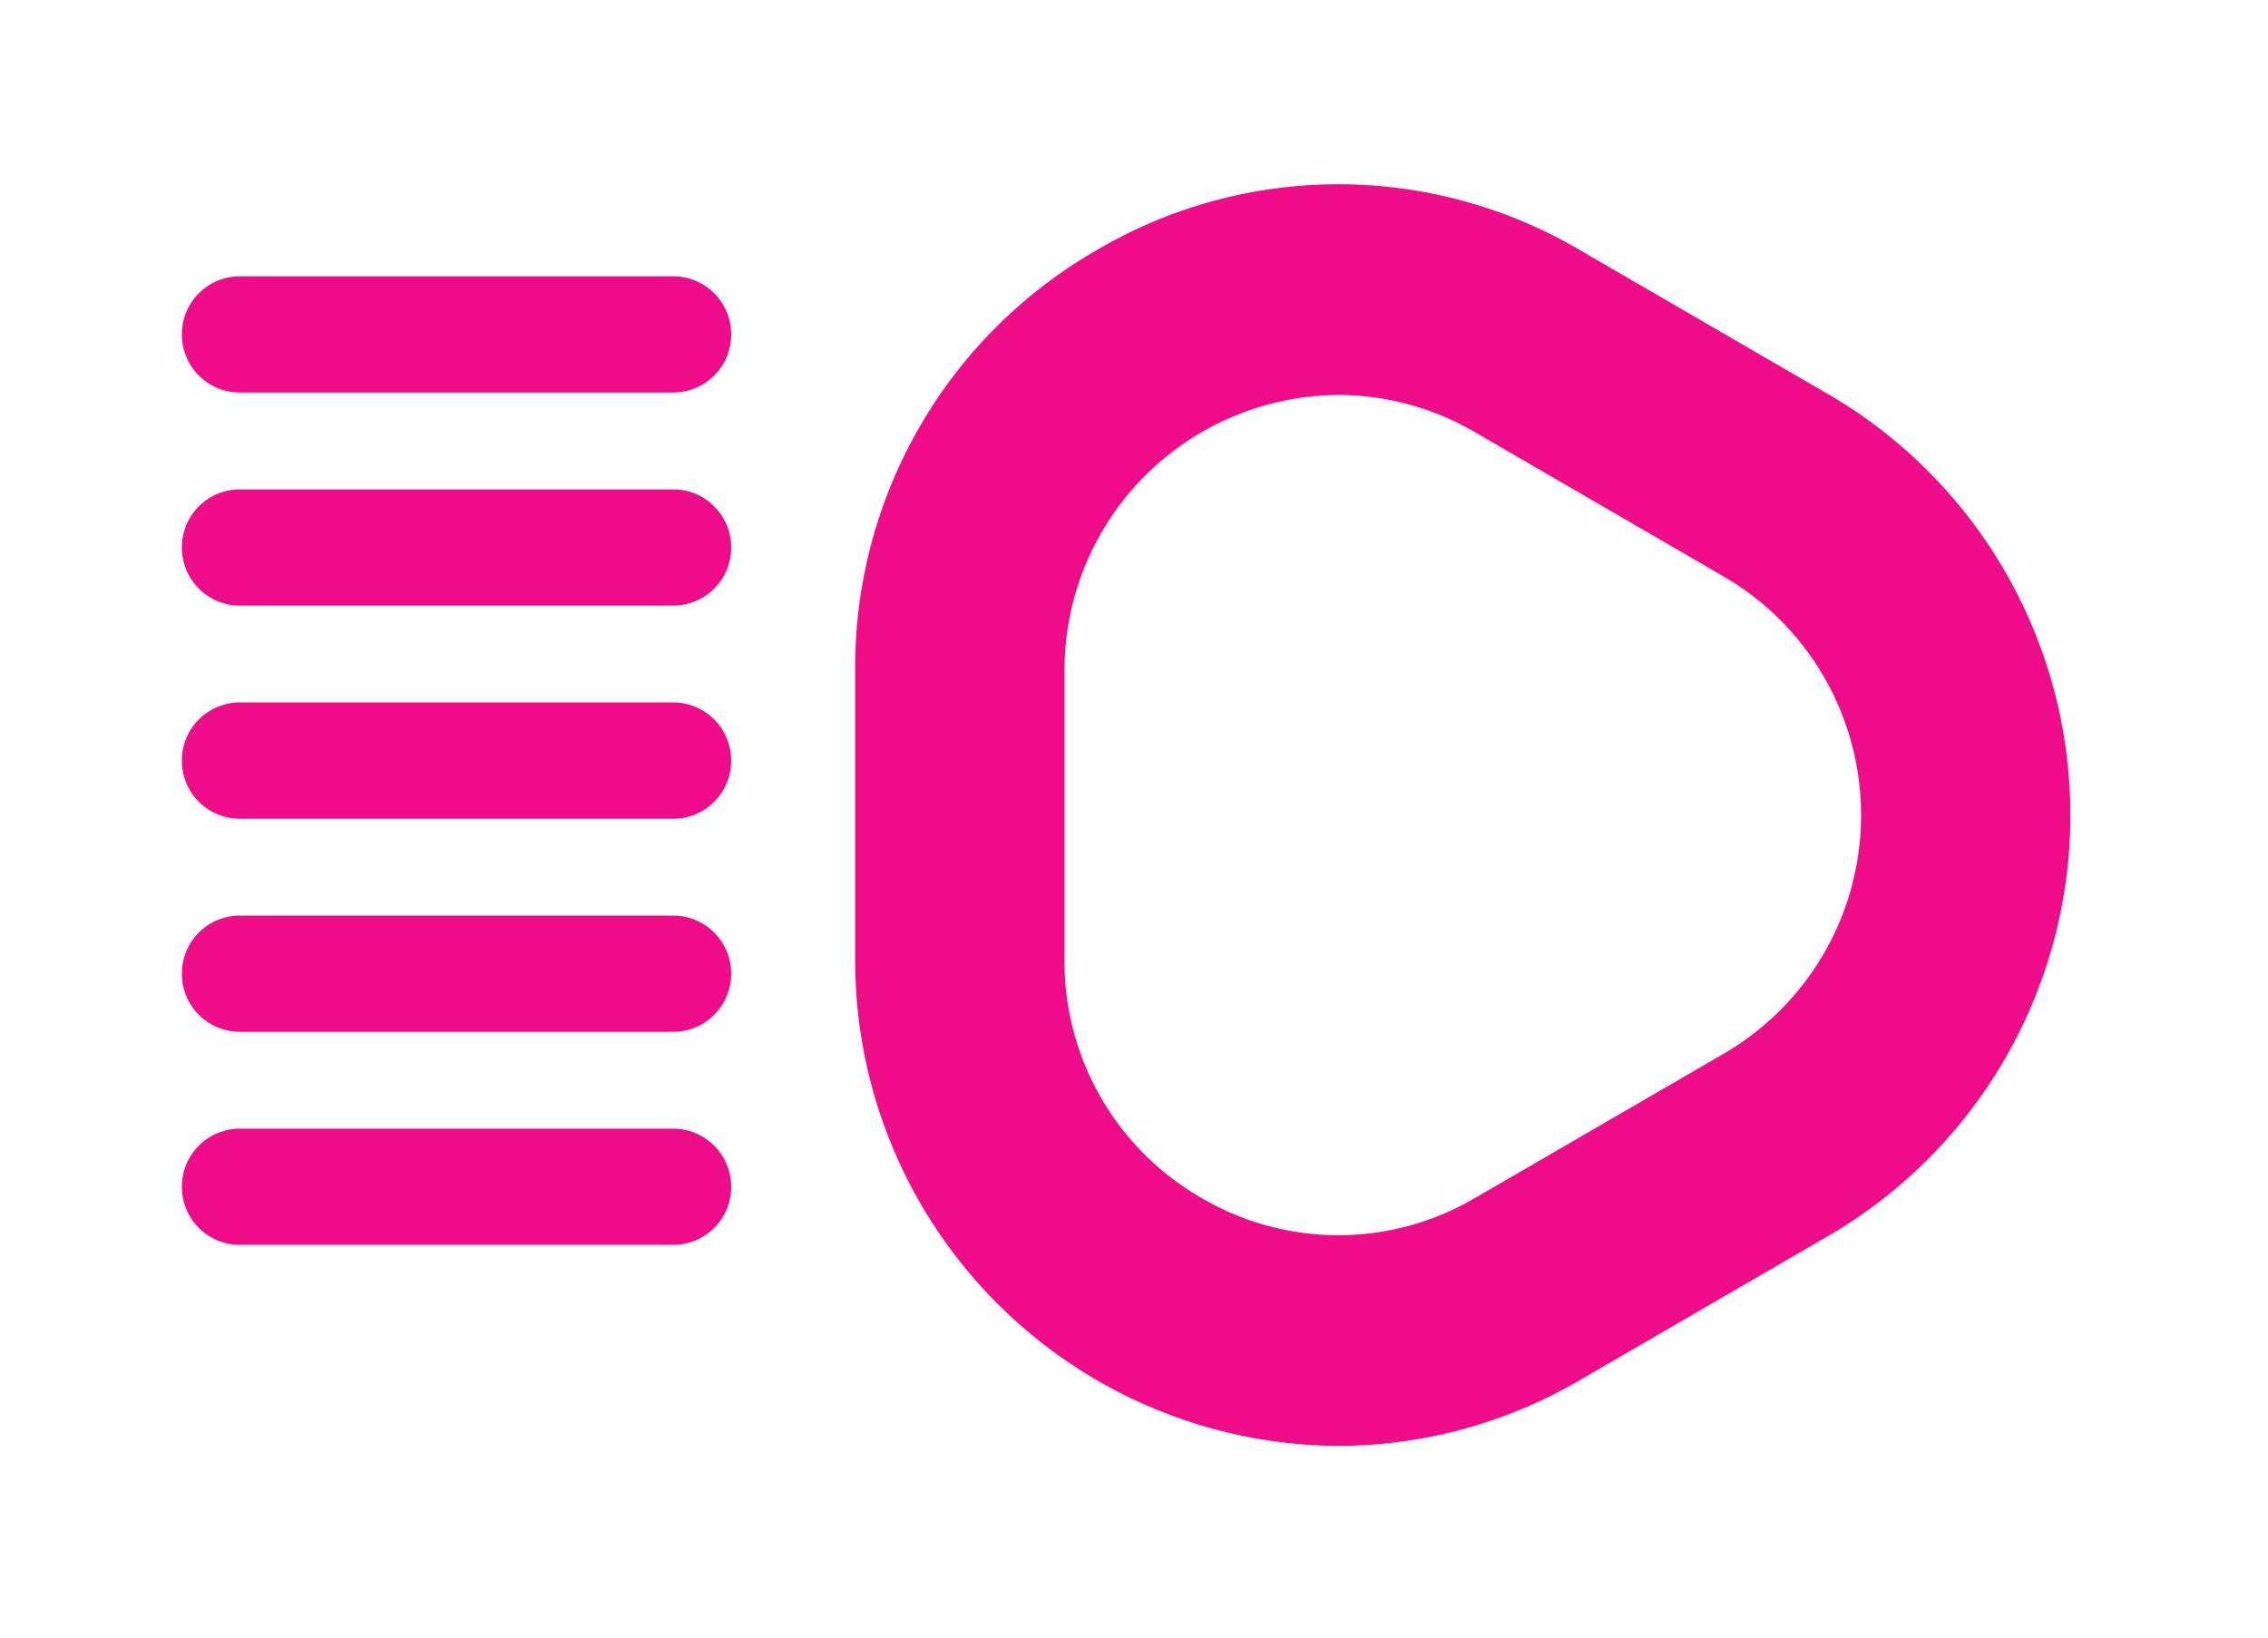 <svg xmlns="http://www.w3.org/2000/svg" xmlns:xlink="http://www.w3.org/1999/xlink" width="27.691"
            height="19.999" viewBox="0 0 36 26">
            <defs>
              <style>
                .lights {
                  fill: url(#turnedOn_gradient);
                  fill-rule: evenodd;
                  filter: url(#filter_lights);
                }
              </style>
              <filter id="filter_lights" x="873" y="919" width="36" height="26" filterUnits="userSpaceOnUse">
                <feOffset result="offset" in="SourceAlpha" />
                <feGaussianBlur result="blur" stdDeviation="1.732" />
                <feFlood result="flood" flood-opacity="0.4" />
                <feComposite result="composite" operator="in" in2="blur" />
                <feBlend result="blend" in="SourceGraphic" />
              </filter>
              <linearGradient id="turnedOn_gradient" x1="21" y1="2" x2="2.905" y2="2" gradientUnits="userSpaceOnUse">
                 <stop stop-color="#EE0C89" />
                 <stop offset="1" stop-color="#FD6F67" />
              </linearGradient>
            </defs>
            <path id="lights" data-name="lights" class="lights"
              d="M894.243,941.957a7.711,7.711,0,0,1-7.669-7.722v-4.587a7.64,7.64,0,0,1,3.835-6.677,7.555,7.555,0,0,1,7.669,0l3.951,2.293a7.731,7.731,0,0,1,0,13.354l-3.951,2.294A7.632,7.632,0,0,1,894.243,941.957Zm0-16.686a4.372,4.372,0,0,0-4.346,4.377v4.587a4.329,4.329,0,0,0,2.173,3.784,4.281,4.281,0,0,0,4.346,0l3.951-2.293a4.381,4.381,0,0,0,0-7.569l-3.951-2.293A4.316,4.316,0,0,0,894.243,925.271Zm-10.555-.039h-6.883a0.92,0.92,0,0,1-.918-0.922h0a0.92,0.92,0,0,1,.918-0.923h6.883a0.92,0.92,0,0,1,.918.923h0A0.92,0.92,0,0,1,883.688,925.232Zm0,3.383h-6.883a0.92,0.92,0,0,1-.918-0.922h0a0.92,0.92,0,0,1,.918-0.923h6.883a0.92,0.92,0,0,1,.918.923h0A0.92,0.92,0,0,1,883.688,928.615Zm0,3.384h-6.883a0.92,0.92,0,0,1-.918-0.923h0a0.92,0.92,0,0,1,.918-0.923h6.883a0.92,0.92,0,0,1,.918.923h0A0.92,0.92,0,0,1,883.688,932Zm0,3.383h-6.883a0.92,0.92,0,0,1-.918-0.923h0a0.92,0.92,0,0,1,.918-0.922h6.883a0.92,0.92,0,0,1,.918.922h0A0.92,0.92,0,0,1,883.688,935.382Zm0,3.383h-6.883a0.92,0.92,0,0,1-.918-0.923h0a0.92,0.92,0,0,1,.918-0.922h6.883a0.92,0.92,0,0,1,.918.922h0A0.92,0.92,0,0,1,883.688,938.765Z"
              transform="translate(-873 -919)" />
          </svg>